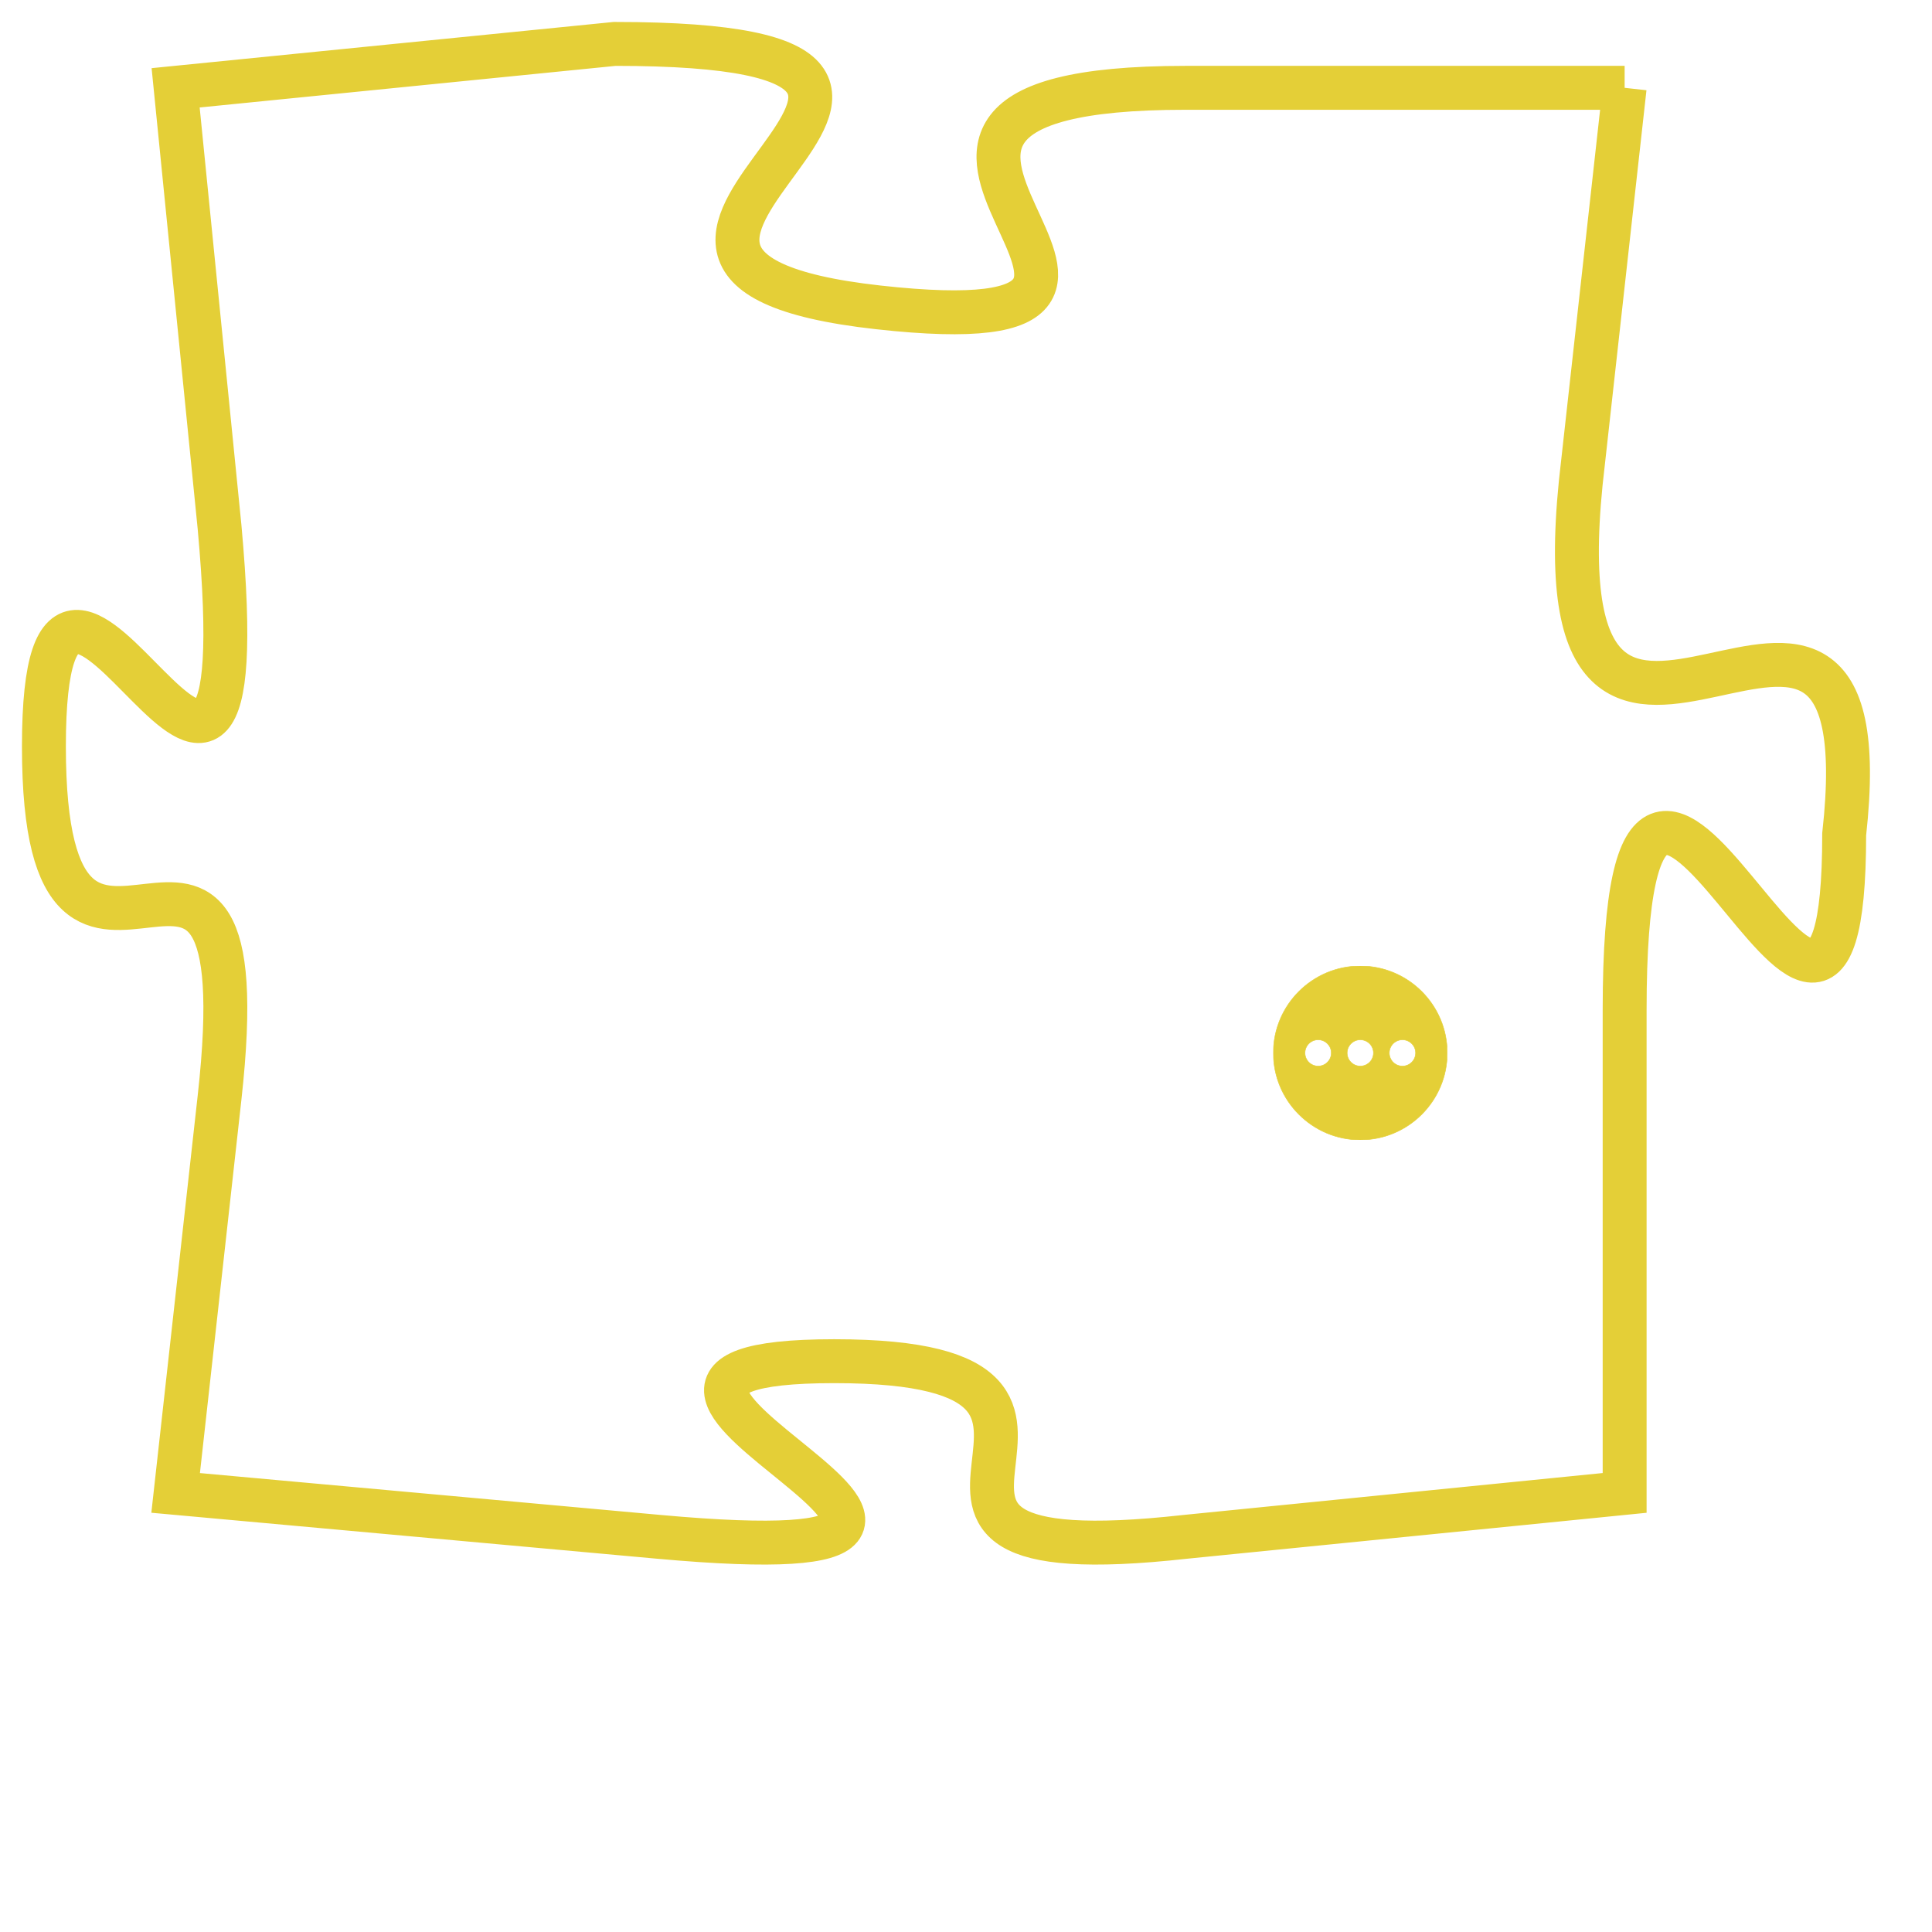 <svg version="1.1" xmlns="http://www.w3.org/2000/svg" xmlns:xlink="http://www.w3.org/1999/xlink" fill="transparent" x="0" y="0" width="350" height="350" preserveAspectRatio="xMinYMin slice"><style type="text/css">.links{fill:transparent;stroke: #E4CF37;}.links:hover{fill:#63D272; opacity:0.4;}</style><defs><g id="allt"><path id="t3108" d="M3927,736 L3917,736 C3907,736 3919,742 3910,741 C3901,740 3915,735 3904,735 L3894,736 3894,736 L3895,746 C3896,757 3891,743 3891,751 C3891,759 3896,750 3895,759 L3894,768 3894,768 L3905,769 C3916,770 3901,765 3909,765 C3917,765 3908,770 3917,769 L3927,768 3927,768 L3927,757 C3927,746 3932,762 3932,753 C3933,744 3925,755 3926,745 L3927,736"/></g><clipPath id="c" clipRule="evenodd" fill="transparent"><use href="#t3108"/></clipPath></defs><svg viewBox="3890 734 44 37" preserveAspectRatio="xMinYMin meet"><svg width="4380" height="2430"><g><image crossorigin="anonymous" x="0" y="0" href="https://nftpuzzle.license-token.com/assets/completepuzzle.svg" width="100%" height="100%" /><g class="links"><use href="#t3108"/></g></g></svg><svg x="3919" y="756" height="9%" width="9%" viewBox="0 0 330 330"><g><a xlink:href="https://nftpuzzle.license-token.com/" class="links"><title>See the most innovative NFT based token software licensing project</title><path fill="#E4CF37" id="more" d="M165,0C74.019,0,0,74.019,0,165s74.019,165,165,165s165-74.019,165-165S255.981,0,165,0z M85,190 c-13.785,0-25-11.215-25-25s11.215-25,25-25s25,11.215,25,25S98.785,190,85,190z M165,190c-13.785,0-25-11.215-25-25 s11.215-25,25-25s25,11.215,25,25S178.785,190,165,190z M245,190c-13.785,0-25-11.215-25-25s11.215-25,25-25 c13.785,0,25,11.215,25,25S258.785,190,245,190z"></path></a></g></svg></svg></svg>